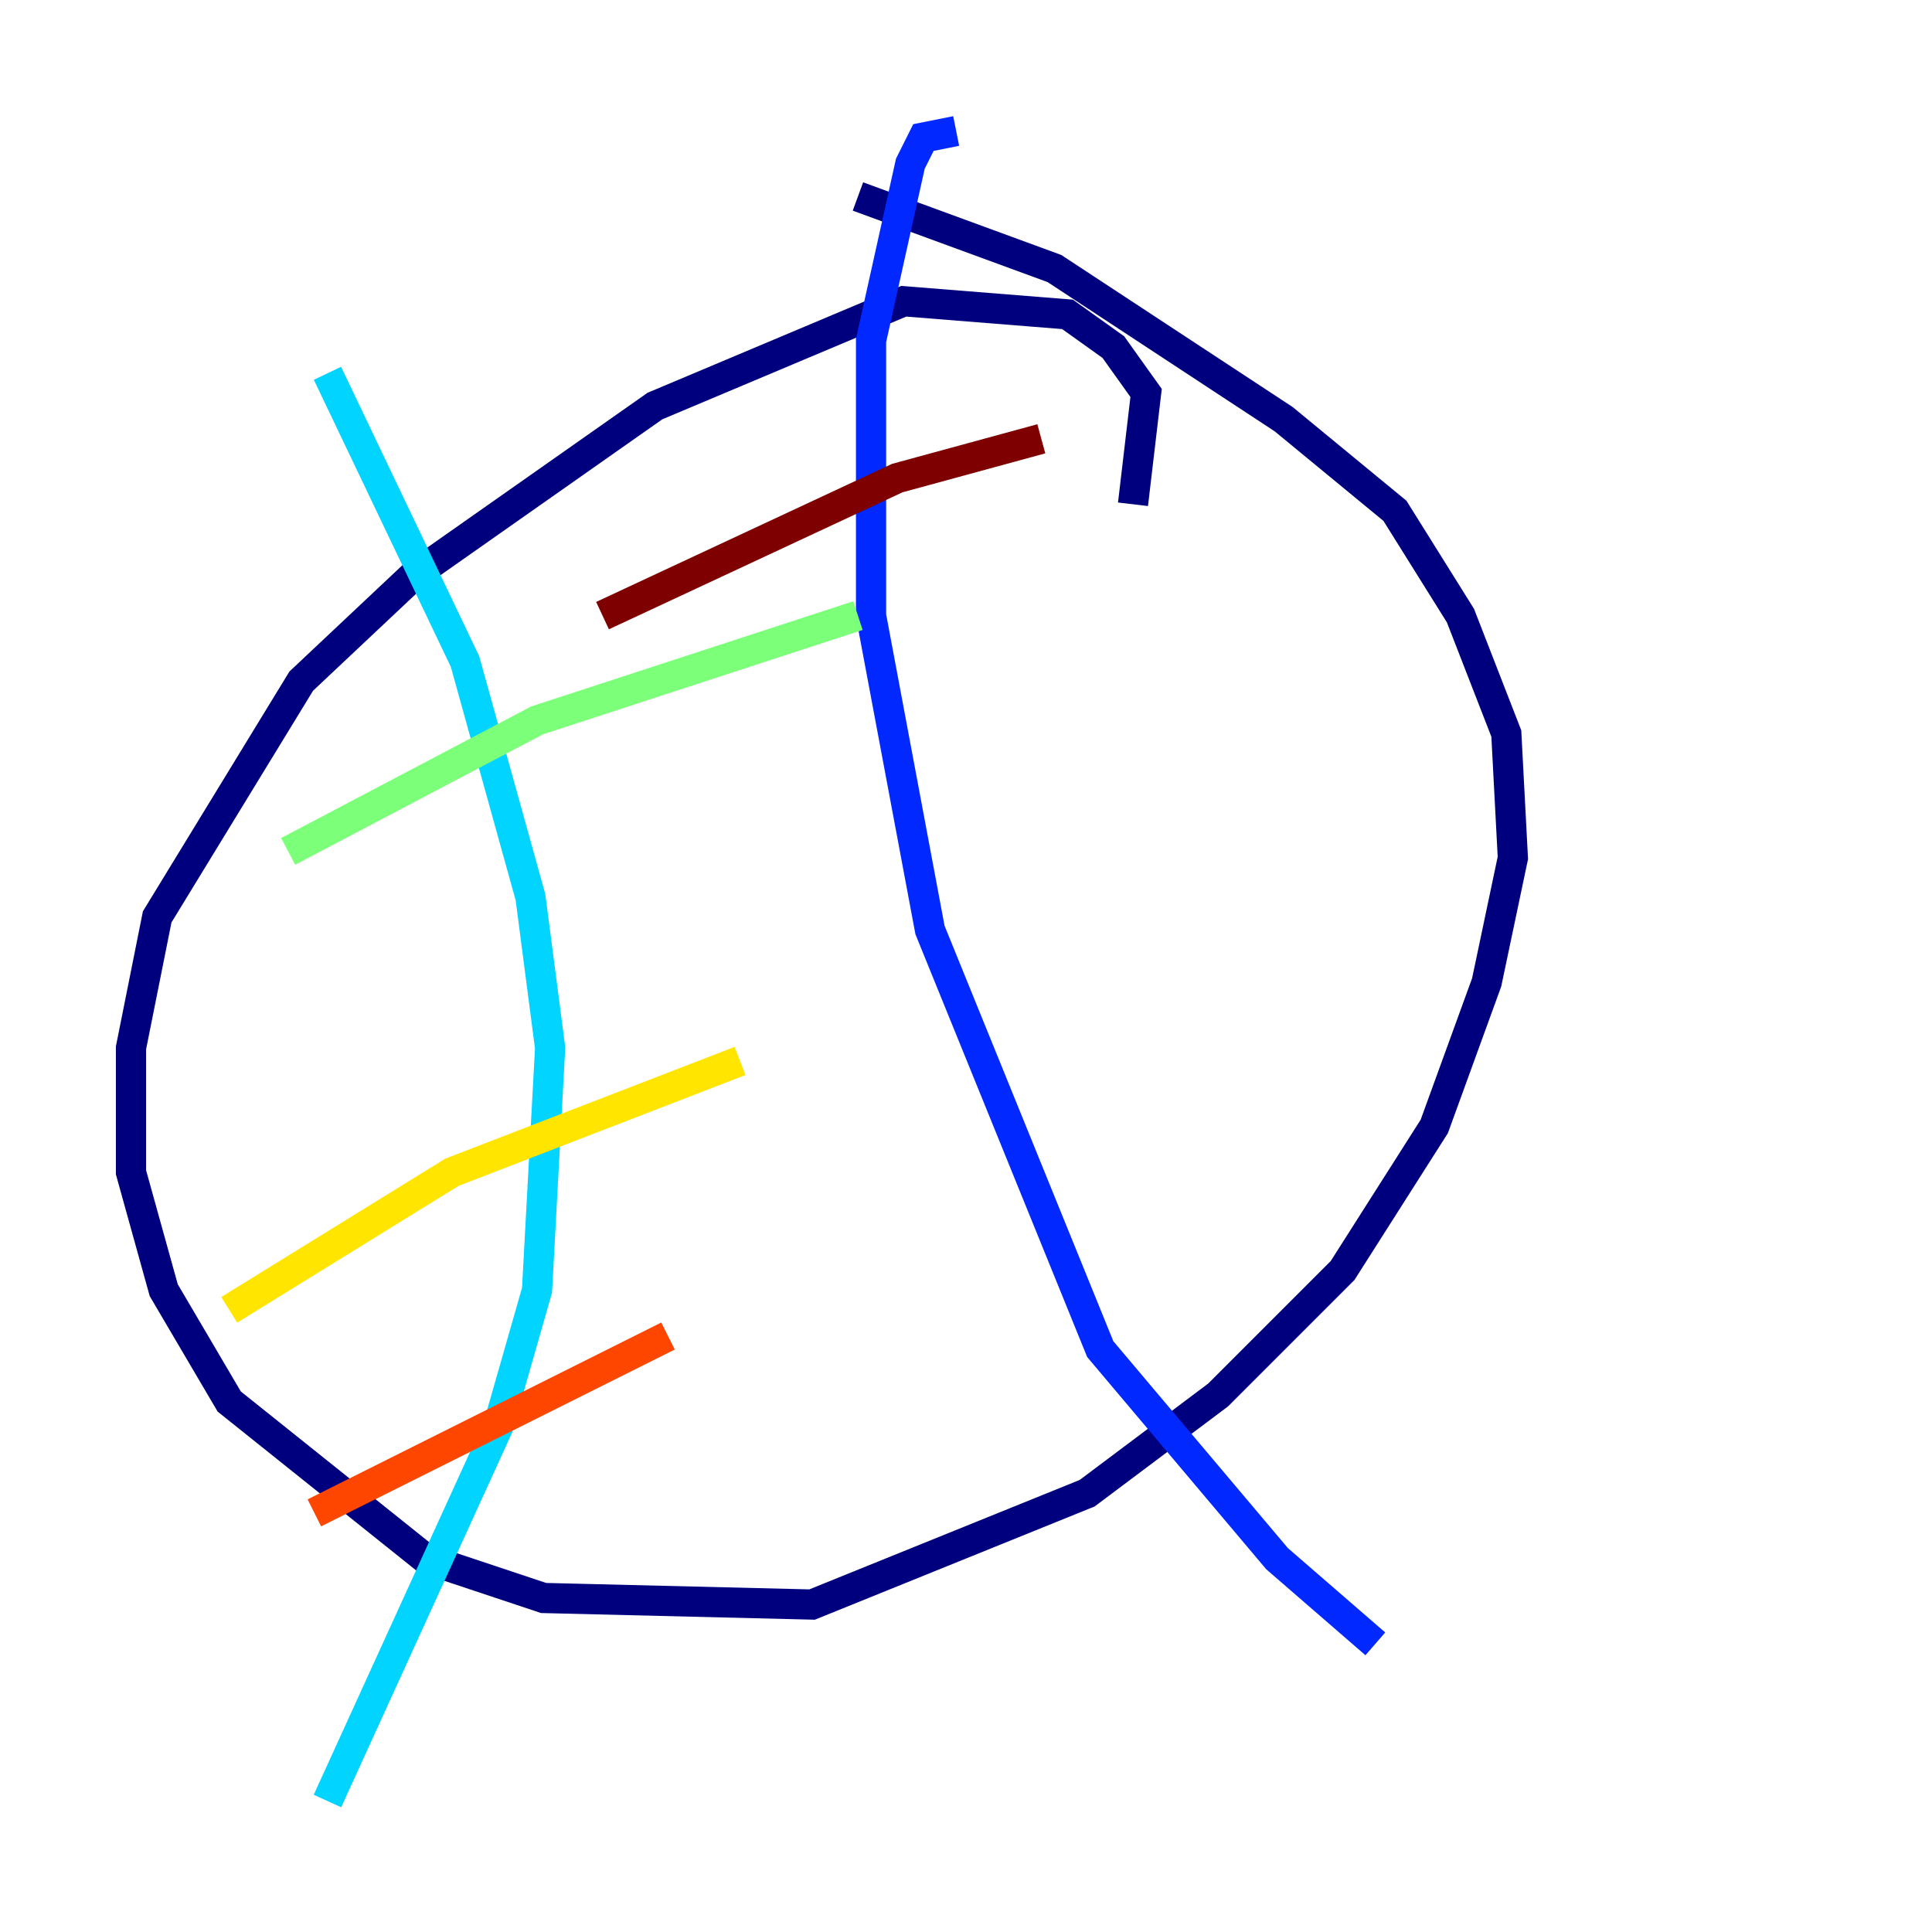 <?xml version="1.0" encoding="utf-8" ?>
<svg baseProfile="tiny" height="128" version="1.2" viewBox="0,0,128,128" width="128" xmlns="http://www.w3.org/2000/svg" xmlns:ev="http://www.w3.org/2001/xml-events" xmlns:xlink="http://www.w3.org/1999/xlink"><defs /><polyline fill="none" points="75.064,33.41 75.932,26.034 73.763,22.997 70.725,20.827 59.878,19.959 43.39,26.902 27.336,38.183 19.959,45.125 10.414,60.746 8.678,69.424 8.678,77.668 10.848,85.478 15.186,92.854 28.203,103.268 36.014,105.871 53.803,106.305 72.027,98.929 80.705,92.42 88.949,84.176 95.024,74.63 98.495,65.085 100.231,56.841 99.797,48.597 96.759,40.786 92.42,33.844 85.044,27.77 69.858,17.79 56.841,13.017" stroke="#00007f" stroke-width="2" /><polyline fill="none" points="63.349,8.678 61.18,9.112 60.312,10.848 57.709,22.563 57.709,40.786 61.614,61.614 72.895,89.383 84.61,103.268 91.119,108.909" stroke="#0028ff" stroke-width="2" /><polyline fill="none" points="21.695,24.732 30.807,43.824 35.146,59.444 36.447,69.424 35.58,85.478 32.976,94.59 21.695,119.322" stroke="#00d4ff" stroke-width="2" /><polyline fill="none" points="19.091,56.407 35.58,47.729 56.841,40.786" stroke="#7cff79" stroke-width="2" /><polyline fill="none" points="15.186,86.78 29.939,77.668 49.031,70.291" stroke="#ffe500" stroke-width="2" /><polyline fill="none" points="20.827,100.231 44.258,88.515" stroke="#ff4600" stroke-width="2" /><polyline fill="none" points="39.919,40.786 59.444,31.675 68.99,29.071" stroke="#7f0000" stroke-width="2" /></svg>